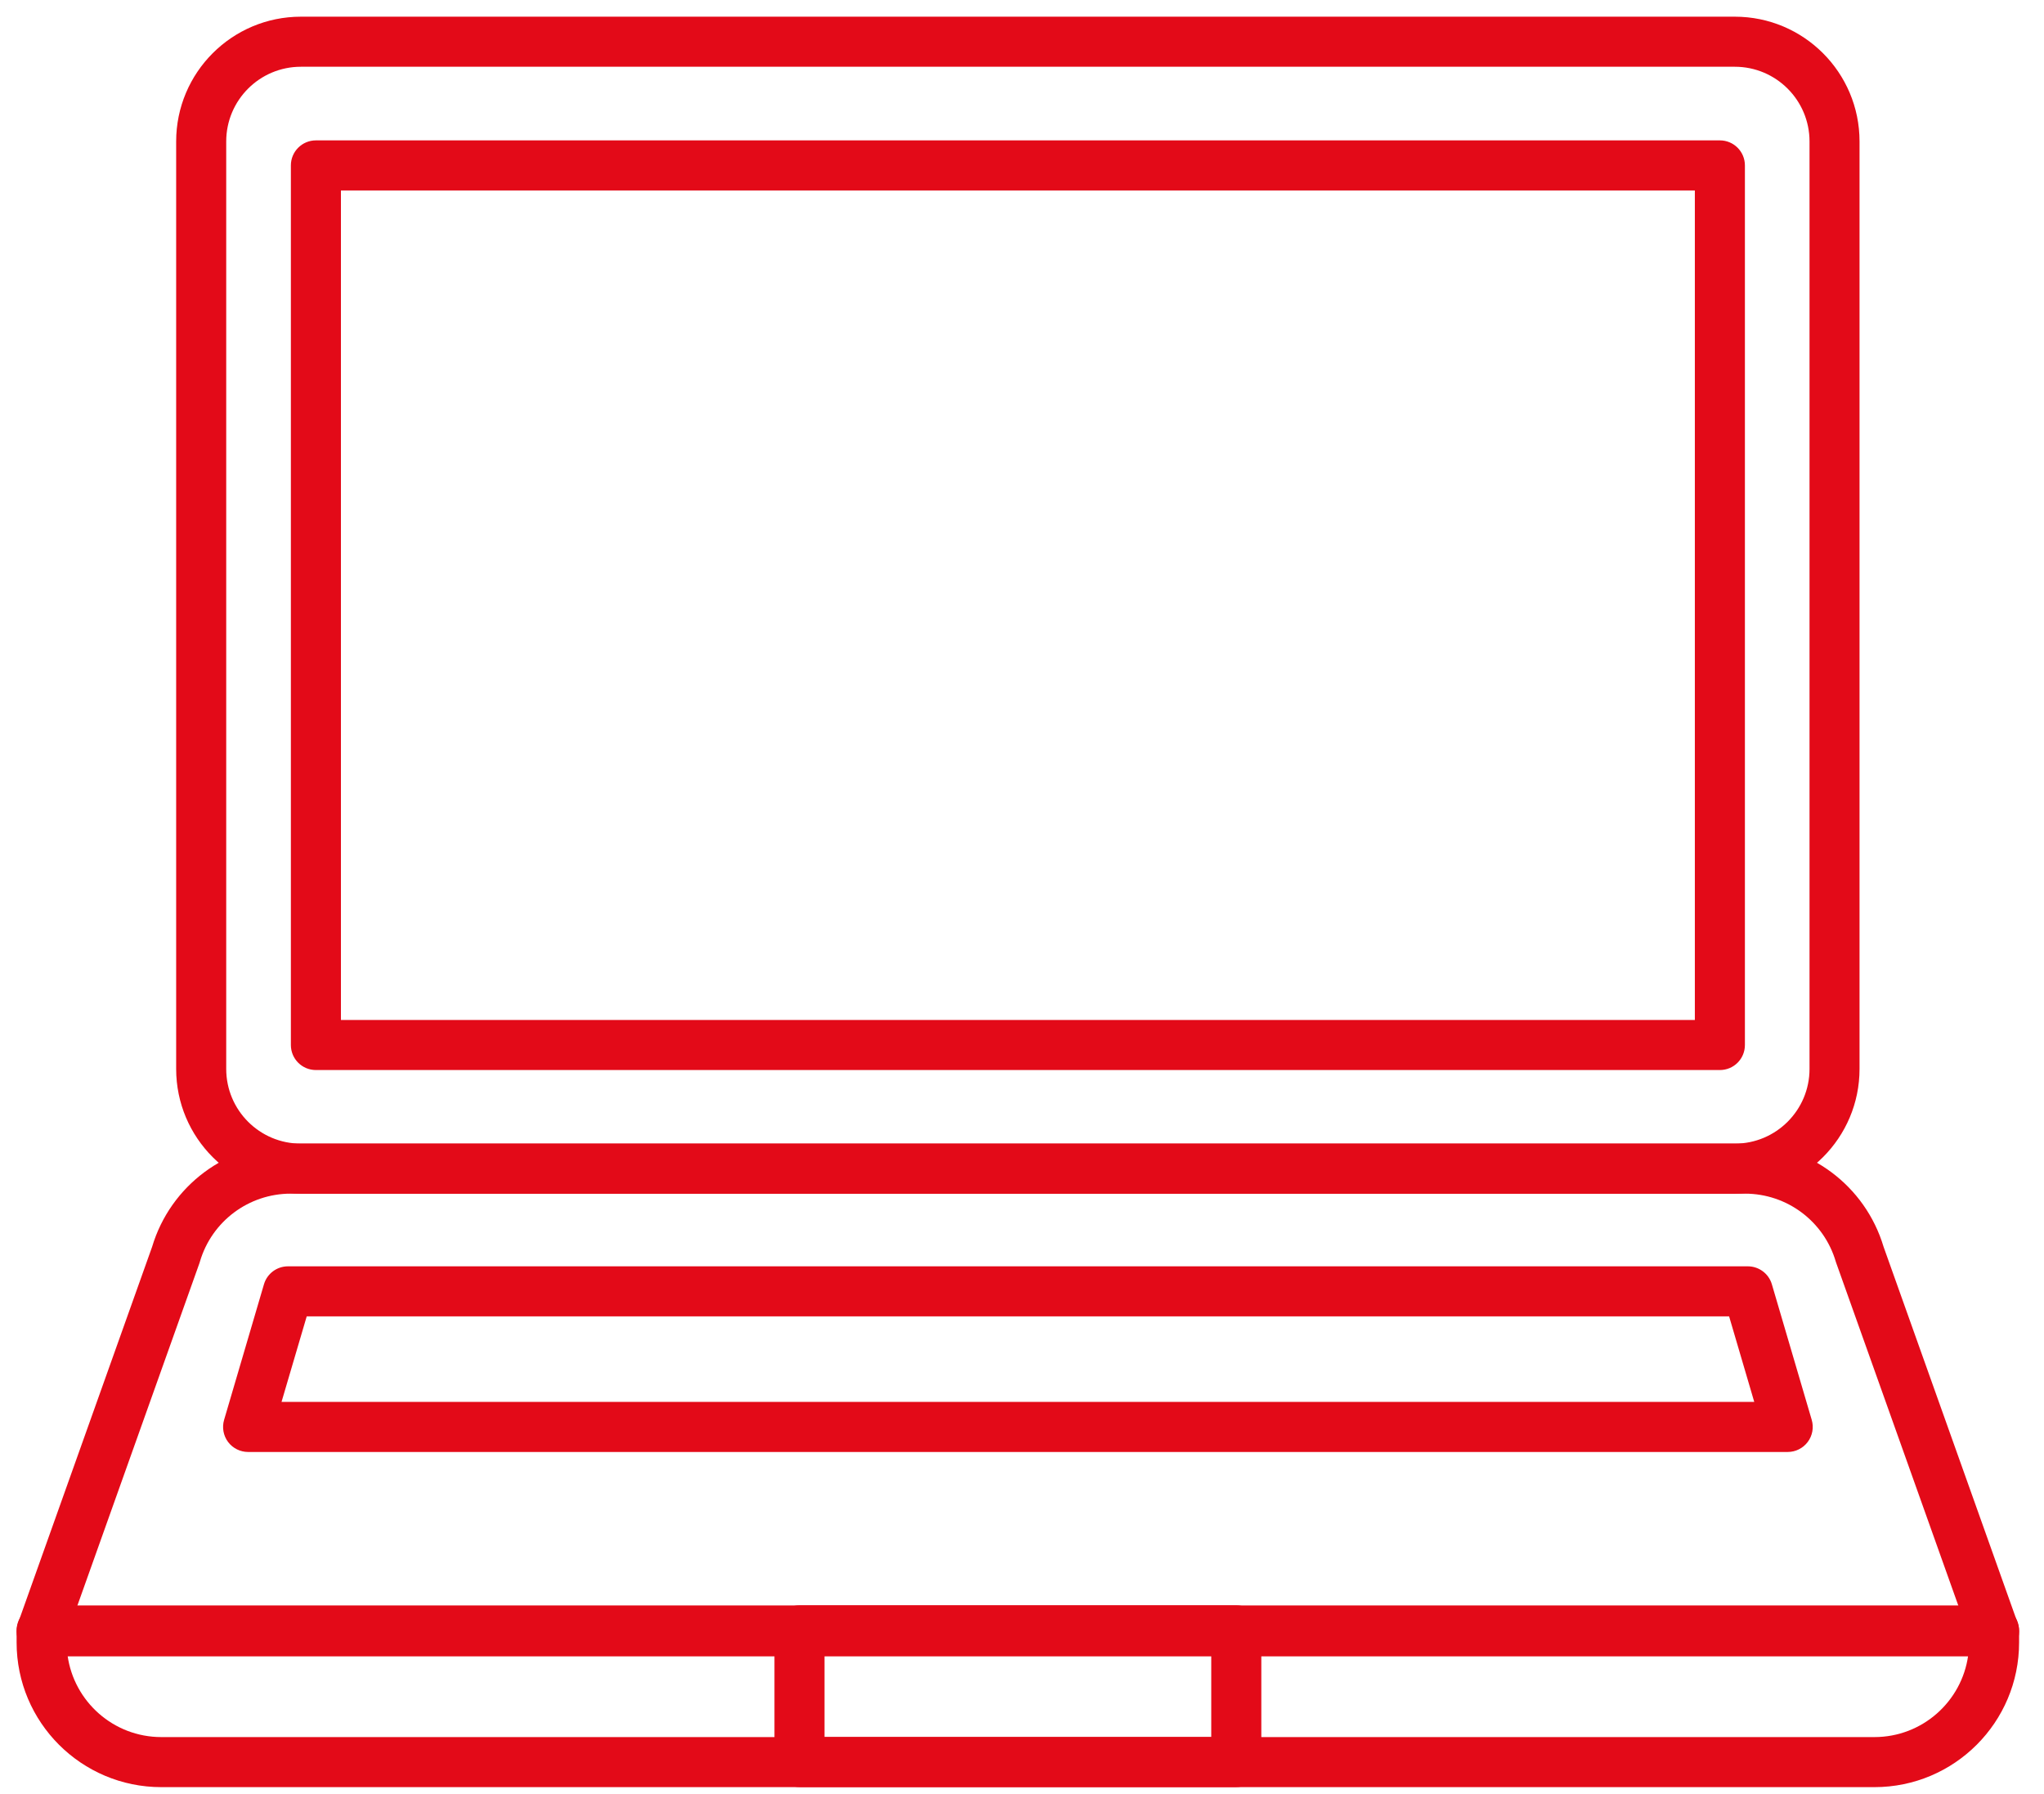 <svg width="49" height="43" viewBox="0 0 49 43" fill="none" xmlns="http://www.w3.org/2000/svg">
<path fill-rule="evenodd" clip-rule="evenodd" d="M7.213 1.6C6.224 1.6 5.423 2.402 5.423 3.391V25.622C5.423 26.611 6.224 27.413 7.213 27.413H41.588C42.577 27.413 43.379 26.611 43.379 25.622V3.391C43.379 2.402 42.577 1.6 41.588 1.6H7.213ZM4.223 3.391C4.223 1.739 5.562 0.4 7.213 0.4H41.588C43.24 0.4 44.578 1.739 44.578 3.391V25.622C44.578 27.274 43.24 28.613 41.588 28.613H7.213C5.562 28.613 4.223 27.274 4.223 25.622V3.391Z" fill="#E30A18"/>
<path fill-rule="evenodd" clip-rule="evenodd" d="M6.973 3.965C6.973 3.634 7.241 3.365 7.573 3.365H41.23C41.562 3.365 41.83 3.634 41.83 3.965V25.049C41.83 25.381 41.562 25.649 41.23 25.649H7.573C7.241 25.649 6.973 25.381 6.973 25.049V3.965ZM8.173 4.565V24.449H40.63V4.565H8.173Z" fill="#E30A18"/>
<path fill-rule="evenodd" clip-rule="evenodd" d="M6.969 28.612C5.963 28.612 5.077 29.275 4.793 30.24C4.79 30.251 4.786 30.262 4.783 30.273L1.849 38.503H46.952L44.019 30.273C44.015 30.262 44.011 30.251 44.008 30.24C43.724 29.275 42.838 28.612 41.832 28.612H6.969ZM3.647 29.885C4.086 28.418 5.437 27.412 6.969 27.412H41.832C43.365 27.412 44.715 28.418 45.154 29.885L48.368 38.902C48.434 39.086 48.406 39.29 48.294 39.449C48.181 39.609 47.998 39.703 47.803 39.703H0.998C0.803 39.703 0.621 39.609 0.508 39.449C0.396 39.29 0.368 39.086 0.433 38.902L3.647 29.885Z" fill="#E30A18"/>
<path fill-rule="evenodd" clip-rule="evenodd" d="M6.328 30.784C6.403 30.529 6.637 30.354 6.904 30.354H41.9C42.166 30.354 42.401 30.529 42.476 30.784L43.432 34.035C43.485 34.216 43.45 34.412 43.336 34.564C43.223 34.715 43.045 34.804 42.856 34.804H5.948C5.759 34.804 5.581 34.715 5.467 34.564C5.354 34.412 5.319 34.216 5.372 34.035L6.328 30.784ZM7.353 31.553L6.749 33.604H42.054L41.451 31.553H7.353Z" fill="#E30A18"/>
<path fill-rule="evenodd" clip-rule="evenodd" d="M0.398 39.082C0.398 38.751 0.667 38.482 0.998 38.482H47.803C48.135 38.482 48.403 38.751 48.403 39.082V39.369C48.403 41.285 46.85 42.838 44.935 42.838H3.867C1.952 42.838 0.398 41.285 0.398 39.369V39.082ZM1.62 39.682C1.773 40.787 2.721 41.638 3.867 41.638H44.935C46.081 41.638 47.029 40.787 47.182 39.682H1.62Z" fill="#E30A18"/>
<path fill-rule="evenodd" clip-rule="evenodd" d="M18.566 39.081C18.566 38.749 18.835 38.48 19.166 38.48H29.637C29.968 38.48 30.237 38.749 30.237 39.081V42.236C30.237 42.567 29.968 42.836 29.637 42.836H19.166C18.835 42.836 18.566 42.567 18.566 42.236V39.081ZM19.766 39.681V41.636H29.037V39.681H19.766Z" fill="#E30A18"/>
</svg>
